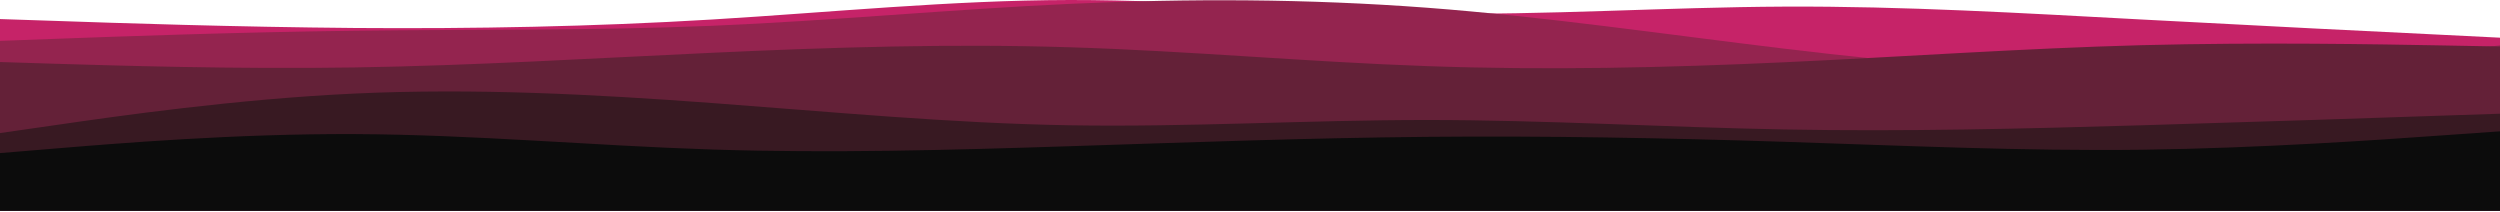<svg width="2269" height="192" viewBox="0 0 2269 192" fill="none" xmlns="http://www.w3.org/2000/svg">
<path d="M-3 17.201L51.276 19.001C105.551 20.901 214.102 24.501 322.148 25.401C430.447 26.201 537.989 24.201 646.287 17.701C754.333 11.201 862.885 0.201 970.931 0.001C1079.23 -0.099 1186.77 10.501 1295.07 12.201C1403.12 13.901 1511.67 6.501 1619.71 6.001C1728.01 5.501 1835.55 11.901 1943.85 17.701C2051.9 23.501 2160.45 28.901 2214.72 31.501L2269 34.201V191.201H2214.72C2160.45 191.201 2051.9 191.201 1943.85 191.201C1835.55 191.201 1728.01 191.201 1619.71 191.201C1511.67 191.201 1403.12 191.201 1295.07 191.201C1186.77 191.201 1079.23 191.201 970.931 191.201C862.885 191.201 754.333 191.201 646.287 191.201C537.989 191.201 430.447 191.201 322.148 191.201C214.102 191.201 105.551 191.201 51.276 191.201H-3L-3 17.201Z" fill="#C62368"/>
<path d="M-3 37.201L51.276 35.201C105.551 33.201 214.102 29.201 322.148 27.901C430.447 26.501 537.989 27.901 646.287 23.401C754.333 18.901 862.885 8.501 970.931 3.501C1079.23 -1.499 1186.77 -1.099 1295.07 7.001C1403.12 15.201 1511.67 31.201 1619.71 44.201C1728.01 57.201 1835.55 67.201 1943.85 66.201C2051.9 65.201 2160.45 53.201 2214.72 47.201L2269 41.201V191.201H2214.72C2160.45 191.201 2051.9 191.201 1943.85 191.201C1835.55 191.201 1728.01 191.201 1619.71 191.201C1511.67 191.201 1403.12 191.201 1295.07 191.201C1186.77 191.201 1079.23 191.201 970.931 191.201C862.885 191.201 754.333 191.201 646.287 191.201C537.989 191.201 430.447 191.201 322.148 191.201C214.102 191.201 105.551 191.201 51.276 191.201H-3L-3 37.201Z" fill="#94244F"/>
<path d="M-3 56.201L51.276 57.901C105.551 59.501 214.102 62.901 322.148 61.201C430.447 59.501 537.989 52.901 646.287 47.901C754.333 42.901 862.885 39.501 970.931 42.901C1079.23 46.201 1186.77 56.201 1295.07 60.001C1403.12 63.901 1511.67 61.501 1619.71 56.501C1728.01 51.501 1835.55 43.901 1943.85 41.001C2051.9 38.201 2160.45 40.201 2214.72 41.201L2269 42.201V191.201H2214.72C2160.45 191.201 2051.9 191.201 1943.85 191.201C1835.55 191.201 1728.01 191.201 1619.71 191.201C1511.67 191.201 1403.12 191.201 1295.07 191.201C1186.77 191.201 1079.23 191.201 970.931 191.201C862.885 191.201 754.333 191.201 646.287 191.201C537.989 191.201 430.447 191.201 322.148 191.201C214.102 191.201 105.551 191.201 51.276 191.201H-3L-3 56.201Z" fill="#642138"/>
<path d="M-3 121.201L51.276 113.401C105.551 105.501 214.102 89.901 322.148 84.901C430.447 79.901 537.989 85.501 646.287 93.501C754.333 101.501 862.885 111.901 970.931 113.701C1079.23 115.501 1186.77 108.901 1295.07 108.901C1403.12 108.901 1511.67 115.501 1619.71 117.501C1728.01 119.501 1835.55 116.901 1943.85 113.701C2051.9 110.501 2160.45 106.901 2214.72 105.001L2269 103.201V191.201L2214.72 191.201C2160.45 191.201 2051.9 191.201 1943.85 191.201C1835.55 191.201 1728.01 191.201 1619.71 191.201C1511.67 191.201 1403.12 191.201 1295.07 191.201C1186.77 191.201 1079.23 191.201 970.931 191.201C862.885 191.201 754.333 191.201 646.287 191.201C537.989 191.201 430.447 191.201 322.148 191.201C214.102 191.201 105.551 191.201 51.276 191.201H-3L-3 121.201Z" fill="#381922"/>
<path d="M-3 139.201L51.276 134.701C105.551 130.201 214.102 121.201 322.148 121.701C430.447 122.201 537.989 132.201 646.287 135.701C754.333 139.201 862.885 136.201 970.931 132.701C1079.23 129.201 1186.77 125.201 1295.07 124.201C1403.12 123.201 1511.67 125.201 1619.71 128.701C1728.01 132.201 1835.55 137.201 1943.85 135.901C2051.9 134.501 2160.45 126.901 2214.72 123.001L2269 119.201V191.201L2214.72 191.201C2160.45 191.201 2051.9 191.201 1943.85 191.201C1835.55 191.201 1728.01 191.201 1619.71 191.201C1511.67 191.201 1403.12 191.201 1295.07 191.201C1186.77 191.201 1079.23 191.201 970.931 191.201C862.885 191.201 754.333 191.201 646.287 191.201C537.989 191.201 430.447 191.201 322.148 191.201C214.102 191.201 105.551 191.201 51.276 191.201H-3L-3 139.201Z" fill="#0C0C0C"/>
</svg>
